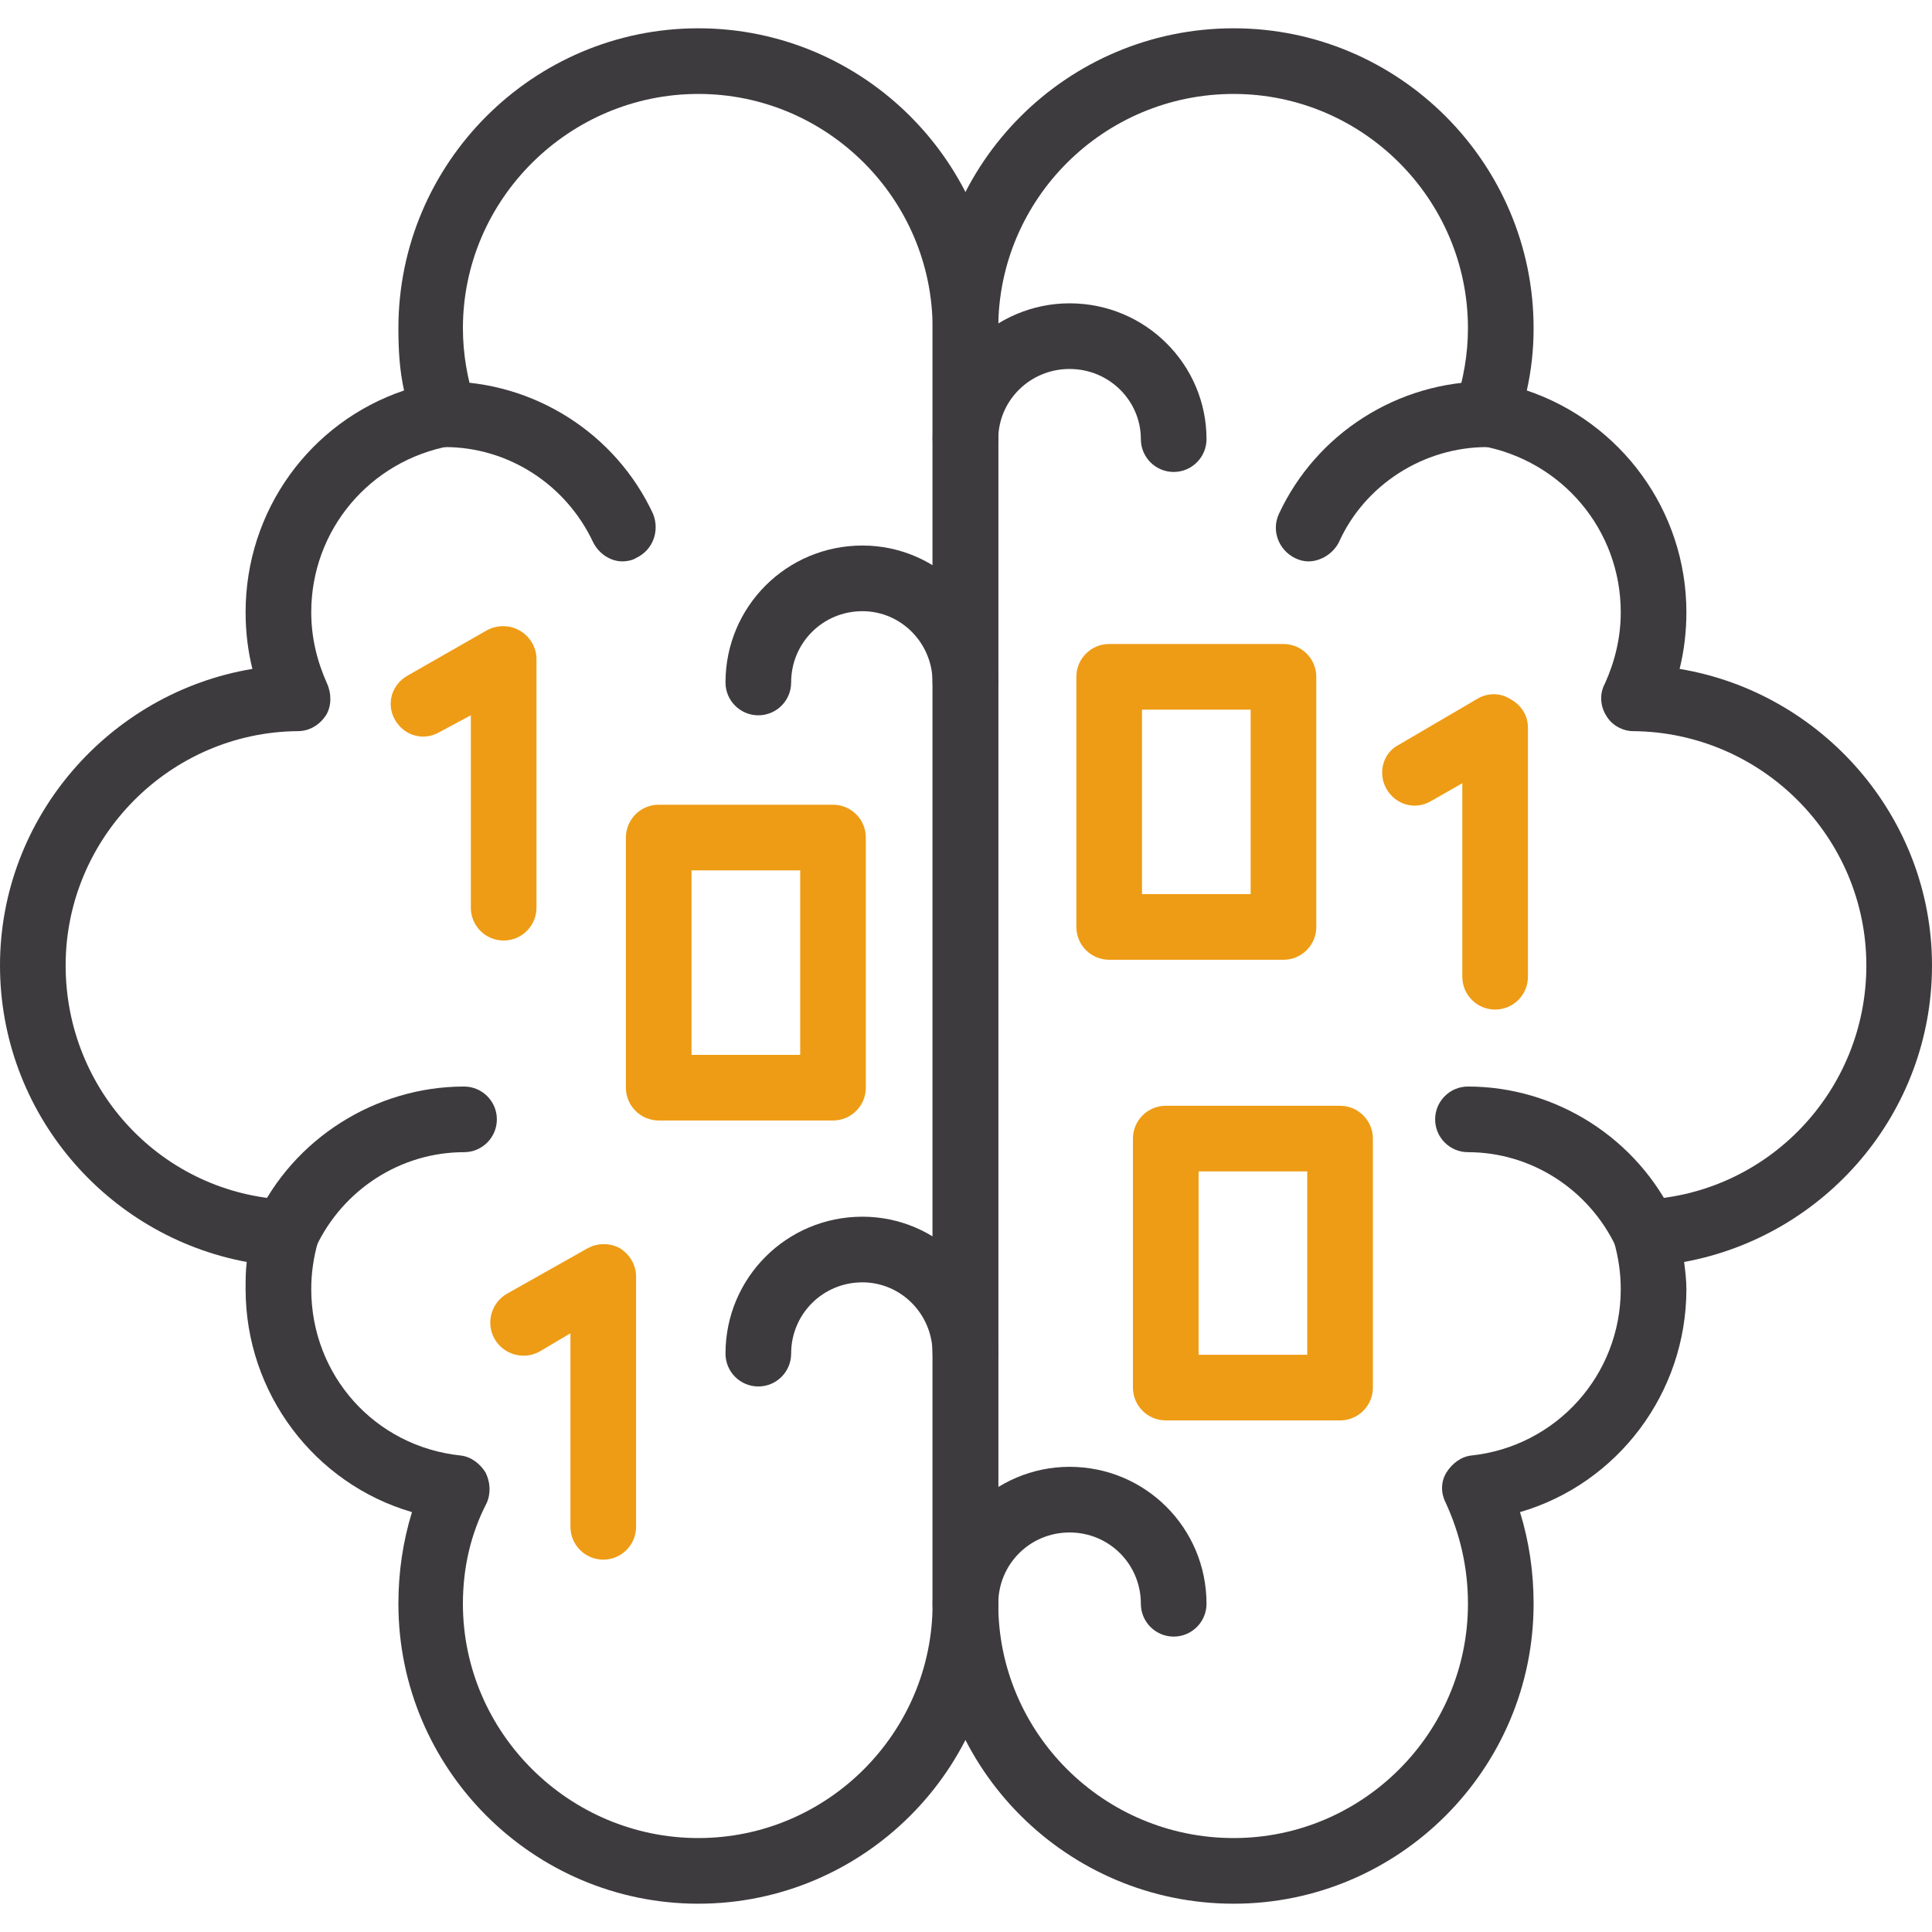 <svg clip-rule="evenodd" fill-rule="evenodd" height="1.707in" image-rendering="optimizeQuality" shape-rendering="geometricPrecision" text-rendering="geometricPrecision" viewBox="0 0 1707 1707" width="1.707in" xmlns="http://www.w3.org/2000/svg"><g id="Layer_x0020_1"><g fill="#3e3b3e"><path d="m1090 1682c-147 0-266-119-266-265v-1127c0-146 119-265 266-265 146 0 265 119 265 265 0 19-2 37-6 55 83 28 141 106 141 196 0 17-2 34-6 50 126 21 223 131 223 262 0 130-94 239-219 262 1 8 2 16 2 24 0 92-61 172-147 197 8 26 12 53 12 81 0 146-119 265-265 265zm0-1599c-115 0-208 93-208 207v1127c0 114 93 207 208 207 114 0 207-93 207-207 0-32-7-62-20-90-4-8-4-18 1-26s13-14 22-15c75-8 132-71 132-147 0-14-2-28-6-42-2-8-1-17 4-24 5-8 14-12 22-13 110-5 197-96 197-207 0-113-92-206-206-207-9 0-19-5-24-14-5-8-6-19-1-28 9-20 14-41 14-63 0-73-52-134-123-147-9-1-16-6-20-13-5-8-5-16-3-24 7-22 11-44 11-67 0-114-93-207-207-207z"/><path d="m1037 417c-16 0-29-13-29-29 0-34-28-62-63-62s-63 28-63 62c0 16-13 29-29 29s-29-13-29-29c0-66 55-120 121-120 67 0 121 54 121 120 0 16-13 29-29 29z"/><path d="m1037 1446c-16 0-29-13-29-29 0-35-28-63-63-63s-63 28-63 63c0 16-13 29-29 29s-29-13-29-29c0-67 55-121 121-121 67 0 121 54 121 121 0 16-13 29-29 29z"/><path d="m1454 1118c-11 0-21-6-26-16-24-51-75-84-131-84-16 0-29-13-29-29s13-29 29-29c78 0 150 46 183 117 7 15 1 32-14 39-4 2-8 2-12 2z"/><path d="m1156 496c-4 0-8-1-12-3-14-7-21-24-14-39 33-71 105-117 184-117 16 0 29 13 29 29s-13 29-29 29c-56 0-108 33-131 84-5 10-16 17-27 17z"/><path d="m617 1682c-146 0-265-119-265-265 0-28 4-55 12-81-86-25-147-105-147-197 0-8 0-16 1-24-124-23-218-132-218-262 0-131 97-241 223-262-4-16-6-33-6-50 0-90 57-168 140-196-4-18-5-36-5-55 0-146 119-265 265-265s265 119 265 265v1127c0 146-119 265-265 265zm0-1599c-114 0-208 93-208 207 0 23 4 45 11 67 3 8 2 16-2 24-5 7-12 12-20 13-71 13-123 74-123 147 0 22 5 43 14 63 4 9 4 20-1 28-6 9-15 14-25 14-113 1-205 94-205 207 0 111 86 202 196 207 9 1 17 5 22 13 6 7 7 16 5 24-4 14-6 28-6 42 0 76 56 139 132 147 9 1 17 7 22 15 4 8 5 18 1 27-14 27-21 57-21 89 0 114 94 207 208 207s207-93 207-207v-1127c0-114-93-207-207-207z"/><path d="m853 632c-16 0-29-13-29-29 0-35-28-63-62-63-35 0-63 28-63 63 0 16-13 29-29 29s-29-13-29-29c0-67 54-121 121-121 66 0 120 54 120 121 0 16-13 29-29 29z"/><path d="m853 1225c-16 0-29-13-29-29 0-35-28-63-62-63-35 0-63 28-63 63 0 16-13 29-29 29s-29-13-29-29c0-67 54-121 121-121 66 0 120 54 120 121 0 16-13 29-29 29z"/><path d="m253 1118c-4 0-8 0-12-2-15-7-21-24-15-39 33-71 106-117 184-117 16 0 29 13 29 29s-13 29-29 29c-56 0-107 33-131 84-5 10-15 16-26 16z"/><path d="m550 496c-11 0-21-7-26-17-24-51-75-84-131-84-16 0-29-13-29-29s13-29 29-29c79 0 151 46 184 117 6 15 0 32-15 39-3 2-8 3-12 3z"/></g><path d="m1134 848h-154c-16 0-29-13-29-29v-221c0-16 13-29 29-29h154c16 0 29 13 29 29v221c0 16-13 29-29 29zm-125-58h96v-163h-96z" fill="#ee9c15"/><path d="m1321 892c-16 0-29-13-29-29v-171l-28 16c-14 8-31 3-39-11s-3-32 11-39l70-41c9-5 20-5 29 1 9 5 15 14 15 25v220c0 16-13 29-29 29z" fill="#ee9c15"/><path d="m1184 1255h-154c-16 0-29-13-29-29v-220c0-16 13-29 29-29h154c16 0 29 13 29 29v220c0 16-13 29-29 29zm-125-58h96v-162h-96z" fill="#ee9c15"/><path d="m445 831c-16 0-29-13-29-29v-170l-28 15c-14 8-31 3-39-11s-3-31 11-39l70-40c9-5 20-5 29 0s15 15 15 25v220c0 16-13 29-29 29z" fill="#ee9c15"/><path d="m533 1378c-16 0-29-13-29-29v-171l-27 16c-14 8-32 3-40-11s-3-32 11-40l71-40c9-5 20-5 29 0 9 6 14 15 14 25v221c0 16-13 29-29 29z" fill="#ee9c15"/><path d="m736 990h-154c-16 0-29-13-29-29v-221c0-16 13-29 29-29h154c16 0 29 13 29 29v221c0 16-13 29-29 29zm-125-58h96v-163h-96z" fill="#ee9c15"/></g></svg>